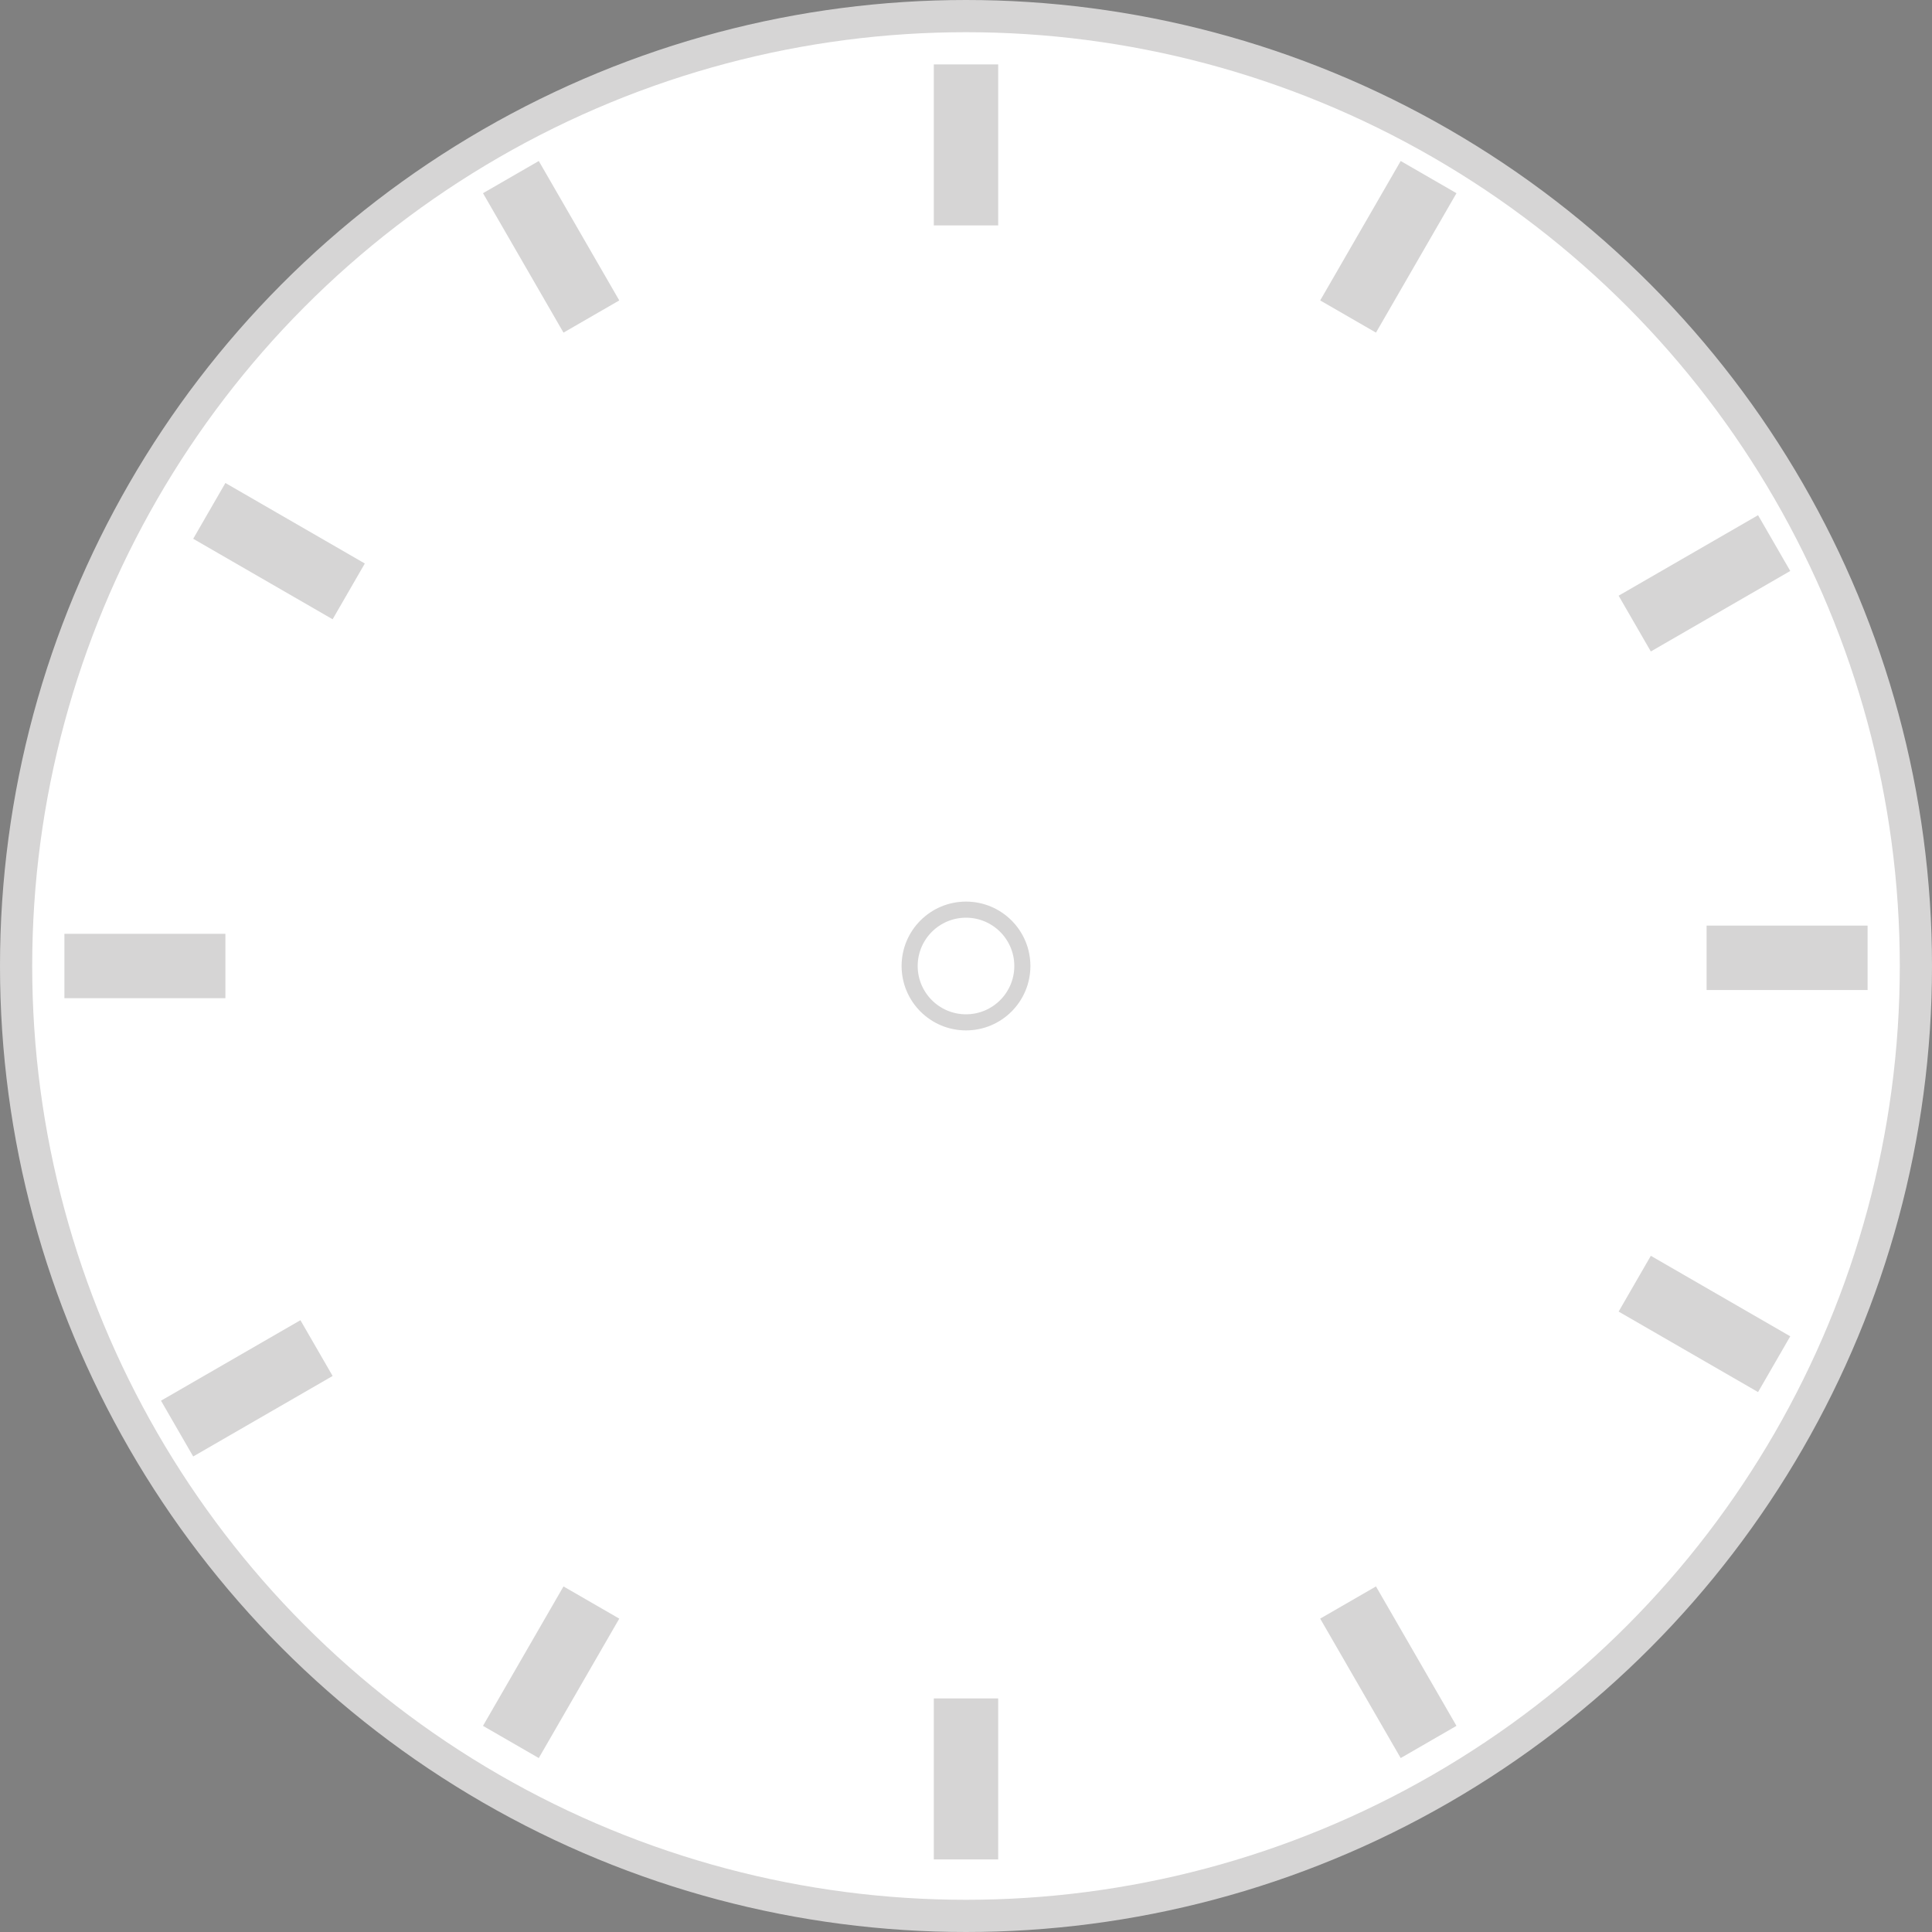 <svg width="60" height="60" viewBox="0 0 60 60" fill="none" xmlns="http://www.w3.org/2000/svg">
<rect x="0" y="0" width="60" height="60" fill="#808080" stroke="none"/>
<circle cx="30" cy="30" r="29.5" fill="white" stroke="#D6D5D5"/>
<rect x="29.5" y="2.5" width="1" height="4" fill="black" stroke="#D6D5D5"/>
<rect x="43.683" y="5.683" width="1" height="4" transform="rotate(30 43.683 5.683)" fill="black" stroke="#D6D5D5"/>
<rect x="15.683" y="6.183" width="1" height="4" transform="rotate(-30 15.683 6.183)" fill="black" stroke="#D6D5D5"/>
<rect x="54.415" y="16.683" width="1" height="4" transform="rotate(60 54.415 16.683)" fill="black" stroke="#D6D5D5"/>
<rect x="6.683" y="16.549" width="1" height="4" transform="rotate(-60 6.683 16.549)" fill="black" stroke="#D6D5D5"/>
<rect x="29.5" y="53.246" width="1" height="4" fill="black" stroke="#D6D5D5"/>
<rect x="2.5" y="30.5" width="1" height="4" transform="rotate(-90 2.5 30.5)" fill="black" stroke="#D6D5D5"/>
<rect x="53.5" y="30.246" width="1" height="4" transform="rotate(-90 53.5 30.246)" fill="black" stroke="#D6D5D5"/>
<rect x="54.915" y="41.683" width="1" height="4" transform="rotate(120 54.915 41.683)" fill="black" stroke="#D6D5D5"/>
<rect x="16.549" y="53.915" width="1" height="4" transform="rotate(-150 16.549 53.915)" fill="black" stroke="#D6D5D5"/>
<rect x="44.549" y="53.415" width="1" height="4" transform="rotate(150 44.549 53.415)" fill="black" stroke="#D6D5D5"/>
<rect x="6.183" y="44.549" width="1" height="4" transform="rotate(-120 6.183 44.549)" fill="black" stroke="#D6D5D5"/>
<circle cx="30" cy="30" r="1.75" fill="white" stroke="#D6D5D5" stroke-width="0.5"/>
</svg>
